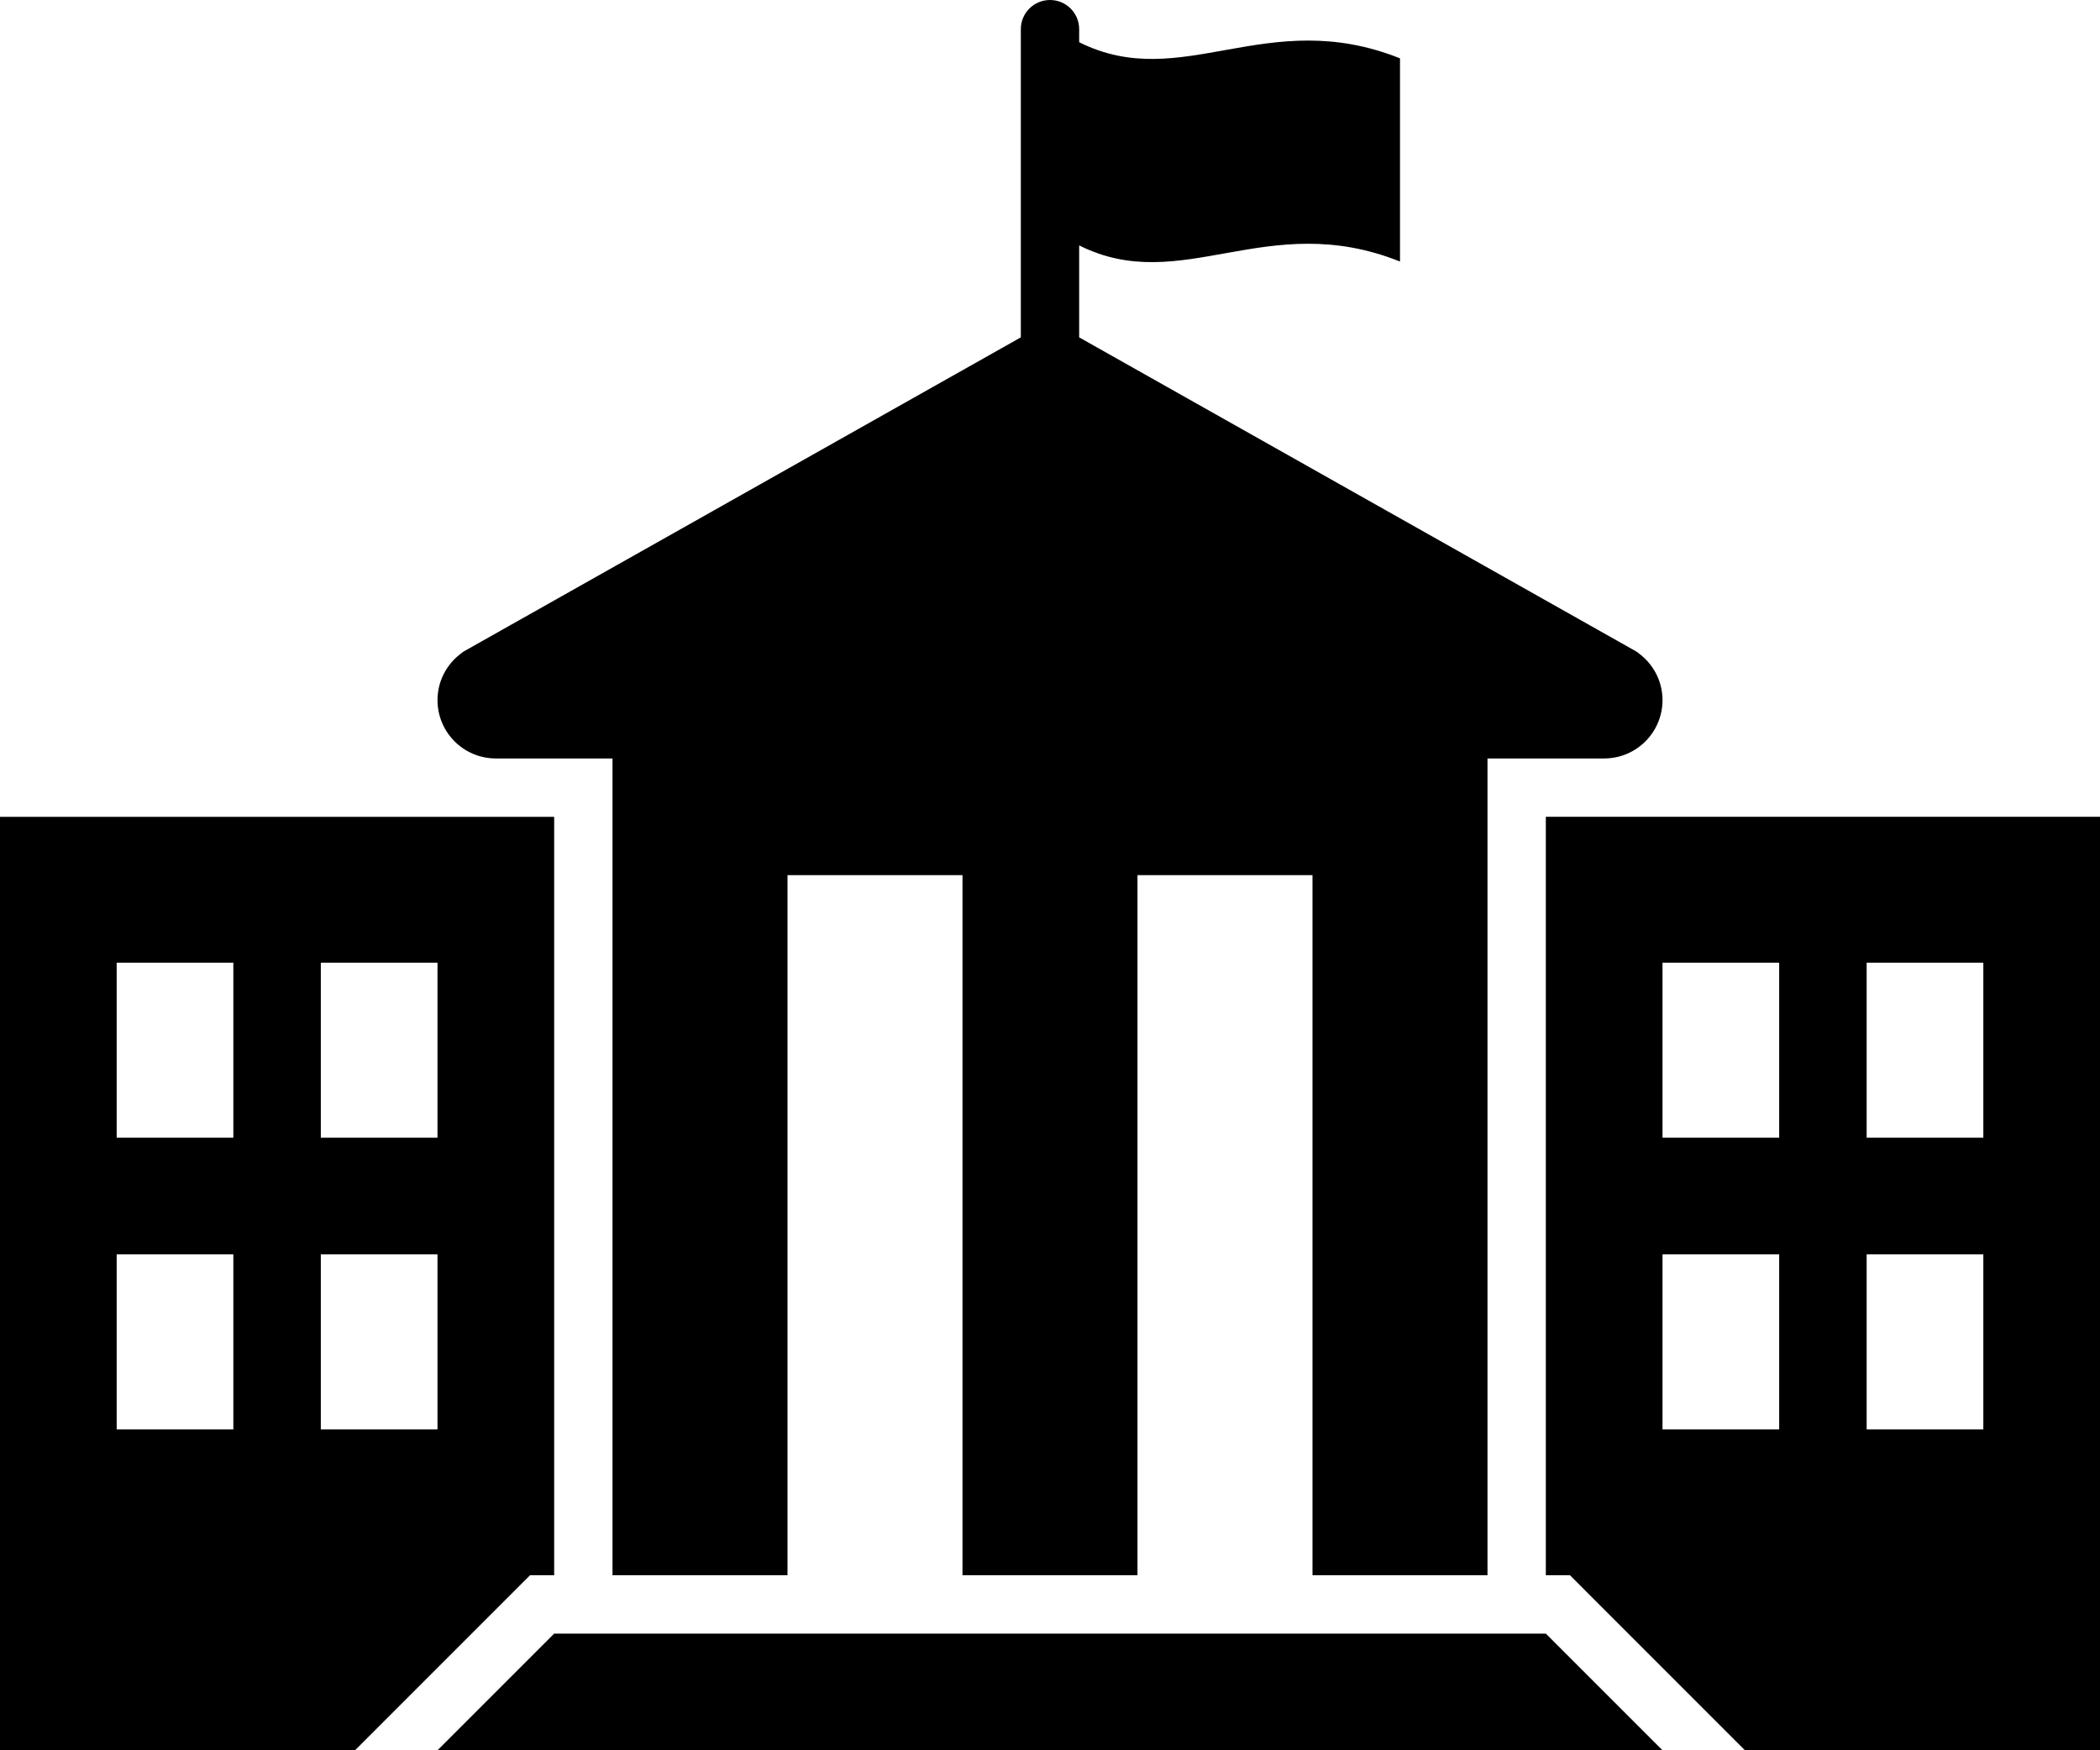 <svg xmlns="http://www.w3.org/2000/svg" xmlns:xlink="http://www.w3.org/1999/xlink" version="1.1" id="Layer_1" x="0px" y="0px" width="100px" height="83.333px" viewBox="0 0 100 83.333" enable-background="new 0 0 100 83.333" xml:space="preserve">
<path d="M23.611,36.111h5.556L29.167,75H37.5V41.667h8.333V75h8.333V41.667H62.5V75h8.333V36.111h5.556  c1.534,0,2.778-1.243,2.778-2.777c0-0.927-0.459-1.742-1.156-2.246l0.002-0.006l-0.04-0.027c-0.024-0.016-0.049-0.031-0.073-0.047  L51.389,16.062v-4.378c4.895,2.45,8.925-1.771,15.278,0.768V2.778C60.313,0.239,56.283,4.459,51.389,2.01V1.389  C51.389,0.621,50.767,0,50,0s-1.389,0.621-1.389,1.389v14.673L22.1,31.007c-0.024,0.016-0.049,0.031-0.073,0.047l-0.039,0.027  l0.001,0.006c-0.697,0.504-1.155,1.319-1.155,2.246C20.833,34.868,22.077,36.111,23.611,36.111z"/>
<polygon points="26.389,77.778 20.833,83.333 79.167,83.333 73.611,77.778 "/>
<path d="M73.611,38.889V75h1.15l0.813,0.814l5.556,5.556l1.964,1.964H100V38.889H73.611z M84.723,68.055h-5.556v-8.333h5.556V68.055  z M84.723,54.167h-5.556v-8.333h5.556V54.167z M94.444,68.055h-5.556v-8.333h5.556V68.055z M94.444,54.167h-5.556v-8.333h5.556  V54.167z"/>
<path d="M25.239,75h1.15v-36.11H0v44.444h16.905l1.964-1.964l5.556-5.556L25.239,75z M11.111,68.055H5.556v-8.333h5.556V68.055z   M11.111,54.167H5.556v-8.333h5.556V54.167z M20.833,68.055h-5.556v-8.333h5.556V68.055z M20.833,54.167h-5.556v-8.333h5.556V54.167  z"/>
</svg>
